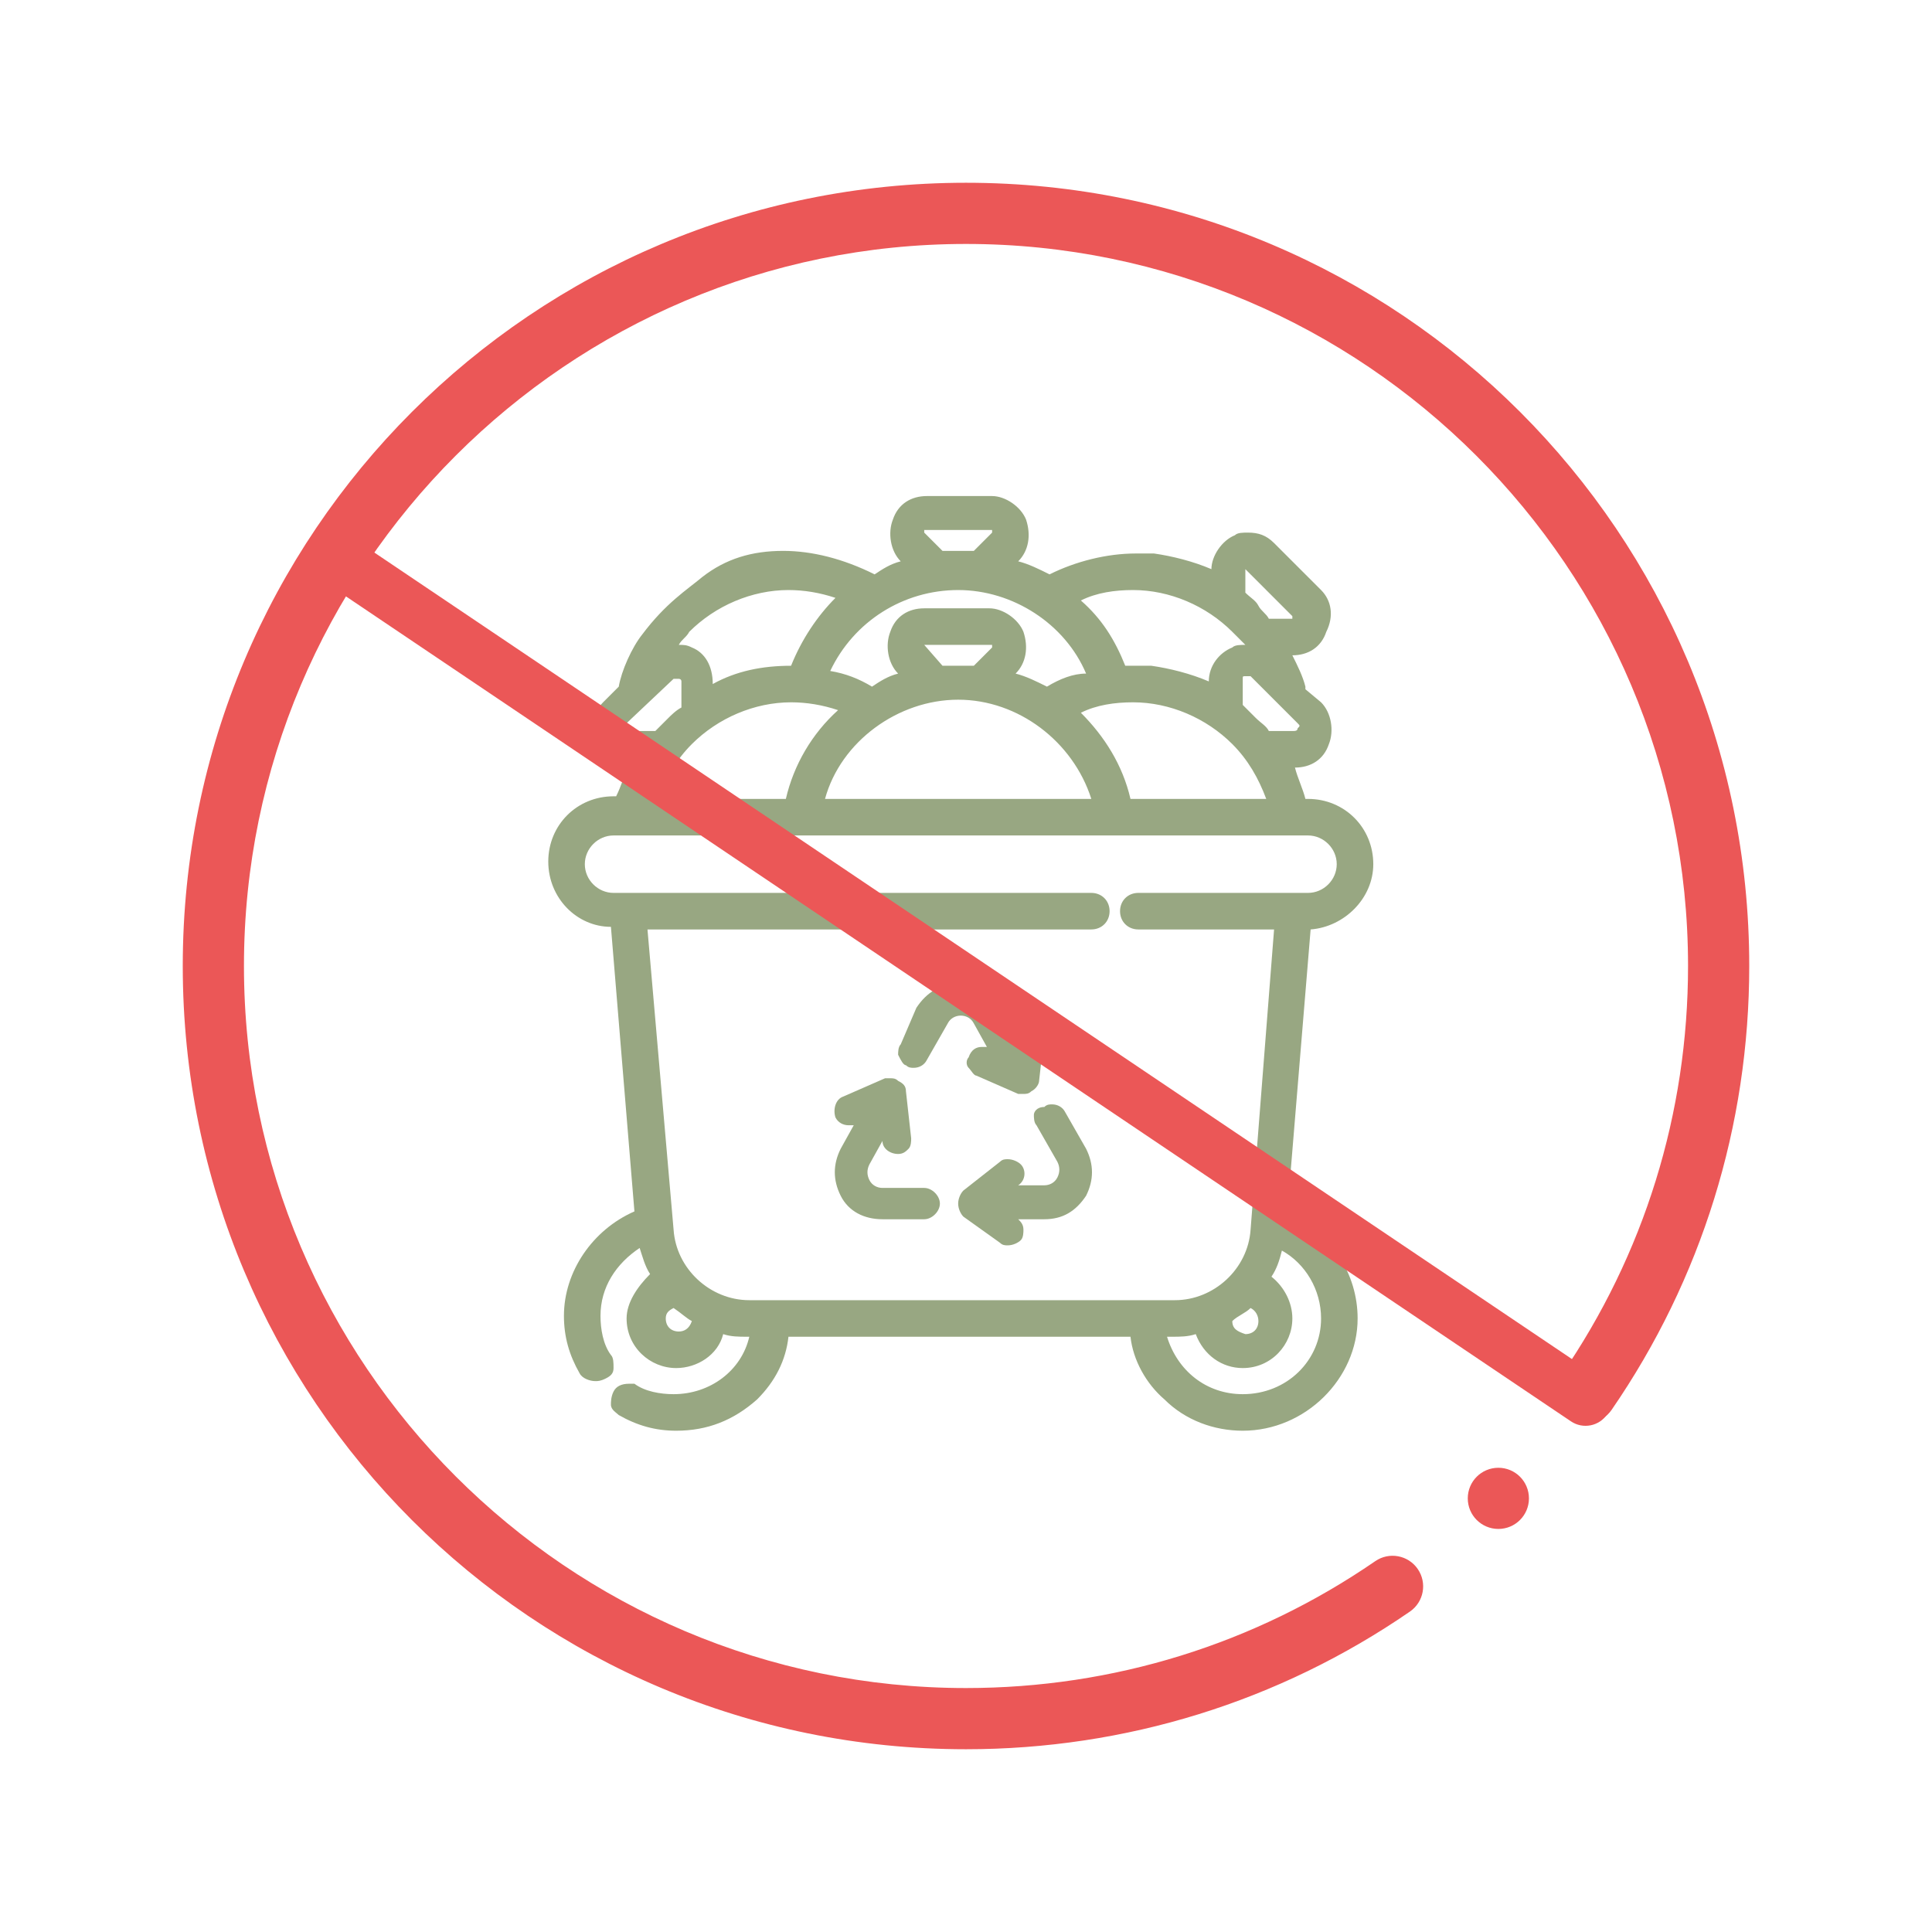 <svg width="74" height="74" viewBox="0 0 74 74" fill="none" xmlns="http://www.w3.org/2000/svg">
<path d="M32.5 43.1C32.6 43.1 32.7 43.1 32.7 43.1L32.2 44C31.9 44.6 31.9 45.2 32.2 45.8C32.5 46.4 33.1 46.7 33.8 46.7H35.4C35.7 46.7 36 46.4 36 46.1C36 45.8 35.7 45.5 35.4 45.5H33.8C33.6 45.5 33.4 45.4 33.3 45.2C33.2 45 33.2 44.8 33.3 44.6L33.8 43.7C33.8 44 34.1 44.2 34.4 44.2C34.6 44.2 34.7 44.1 34.8 44C34.9 43.9 34.9 43.7 34.9 43.6L34.7 41.8C34.7 41.6 34.6 41.5 34.4 41.4C34.3 41.3 34.2 41.3 34.1 41.3C34 41.3 33.9 41.3 33.9 41.3L32.3 42C32 42.1 31.9 42.5 32 42.8C32.1 43 32.3 43.1 32.5 43.1Z" fill="#98A782"/>
<path d="M39.6 42.7C39.6 42.8 39.6 43 39.7 43.1L40.5 44.5C40.6 44.7 40.6 44.9 40.5 45.1C40.4 45.3 40.2 45.4 40 45.4H39C39.3 45.2 39.3 44.8 39.1 44.6C39 44.5 38.8 44.4 38.6 44.4C38.5 44.4 38.4 44.4 38.3 44.5L36.9 45.6C36.8 45.7 36.7 45.9 36.7 46.1C36.7 46.3 36.8 46.5 36.9 46.6L38.3 47.6C38.4 47.7 38.5 47.7 38.6 47.7C38.8 47.7 39 47.6 39.1 47.5C39.2 47.4 39.2 47.2 39.2 47.1C39.2 46.9 39.1 46.8 39 46.7H40C40.7 46.7 41.2 46.4 41.6 45.8C41.9 45.2 41.9 44.6 41.6 44L40.8 42.6C40.7 42.4 40.5 42.3 40.3 42.3C40.2 42.3 40.1 42.3 40 42.4C39.7 42.4 39.6 42.6 39.6 42.7Z" fill="#98A782"/>
<path d="M34.7 40.8C34.8 40.9 34.9 40.9 35 40.9C35.2 40.9 35.4 40.8 35.5 40.6L36.3 39.2C36.4 39 36.6 38.9 36.8 38.9C37 38.9 37.2 39 37.3 39.2L37.8 40.1C37.7 40.1 37.6 40.1 37.6 40.1C37.4 40.1 37.2 40.2 37.1 40.5C37 40.6 37 40.8 37.1 40.9C37.2 41 37.3 41.2 37.4 41.2L39 41.9C39.1 41.9 39.2 41.9 39.2 41.9C39.3 41.9 39.4 41.9 39.5 41.8C39.7 41.7 39.8 41.5 39.8 41.4L40 39.6C40 39.3 39.8 39 39.4 39C39.1 39 38.9 39.2 38.8 39.5L38.3 38.6C38 38 37.4 37.7 36.7 37.7C36 37.7 35.5 38 35.1 38.6L34.5 40C34.4 40.1 34.4 40.3 34.4 40.4C34.5 40.6 34.6 40.8 34.7 40.8Z" fill="#98A782"/>
<path d="M49.3 46.5L50.2 35.6C51.5 35.5 52.6 34.4 52.6 33.1C52.6 31.7 51.5 30.6 50.1 30.6H50C49.9 30.2 49.7 29.8 49.6 29.4C50.2 29.4 50.7 29.1 50.9 28.5C51.1 28 51 27.3 50.6 26.9L50 26.4V26.3C49.9 25.9 49.7 25.5 49.5 25.1C50.1 25.1 50.6 24.8 50.8 24.2C51.1 23.6 51 23 50.6 22.6L48.8 20.8C48.5 20.5 48.2 20.4 47.8 20.4C47.6 20.4 47.4 20.4 47.3 20.5C46.8 20.7 46.4 21.3 46.4 21.8C45.7 21.5 44.9 21.3 44.2 21.2C44 21.2 43.7 21.2 43.5 21.2C42.4 21.2 41.2 21.5 40.2 22C39.8 21.8 39.4 21.6 39 21.5C39.4 21.1 39.5 20.5 39.3 19.9C39.1 19.4 38.5 19 38 19H35.5C34.9 19 34.4 19.3 34.2 19.9C34 20.4 34.1 21.1 34.5 21.5C34.1 21.6 33.8 21.8 33.5 22C32.3 21.4 31.1 21.1 30 21.1C28.8 21.1 27.8 21.4 26.9 22.1C26.3 22.6 25.5 23.1 24.6 24.3C24.2 24.8 23.8 25.7 23.7 26.3L23.1 26.9C22.7 27.3 22.6 27.9 22.8 28.5C23 29 23.5 29.3 24.1 29.3C23.9 29.7 23.8 30.1 23.6 30.5H23.5C22.1 30.5 21 31.6 21 33C21 34.4 22.1 35.5 23.4 35.5L24.3 46.4C22.7 47.1 21.6 48.7 21.6 50.4C21.6 51.2 21.8 51.9 22.2 52.6C22.3 52.8 22.6 52.9 22.8 52.9C22.9 52.9 23 52.9 23.2 52.8C23.4 52.7 23.5 52.6 23.5 52.4C23.5 52.2 23.5 52 23.4 51.9C23.1 51.5 23 50.9 23 50.4C23 49.3 23.6 48.4 24.5 47.8C24.6 48.1 24.7 48.5 24.9 48.8C24.4 49.3 24 49.9 24 50.5C24 51.6 24.9 52.4 25.9 52.4C26.7 52.4 27.5 51.9 27.7 51.1C28 51.2 28.3 51.2 28.6 51.2H28.7C28.4 52.5 27.2 53.4 25.8 53.4C25.3 53.4 24.7 53.3 24.3 53C24.3 53 24.2 53 24.1 53C23.8 53 23.6 53.1 23.5 53.3C23.4 53.5 23.4 53.7 23.4 53.8C23.4 54 23.6 54.1 23.7 54.2C24.4 54.6 25.1 54.8 25.9 54.8C27.1 54.8 28.1 54.4 29 53.6C29.7 52.9 30.1 52.1 30.2 51.2H43.3C43.4 52.1 43.9 53 44.6 53.6C45.4 54.4 46.5 54.8 47.6 54.8C50 54.8 52 52.8 52 50.5C52 48.8 51 47.2 49.3 46.5ZM47.7 22.7V21.8L49.5 23.6V23.7H48.6C48.5 23.5 48.3 23.4 48.2 23.2C48.1 23 47.9 22.9 47.7 22.7ZM47.2 24.8C46.7 25 46.3 25.5 46.3 26.1C45.6 25.8 44.8 25.6 44.1 25.5C43.9 25.5 43.6 25.5 43.4 25.5C43.3 25.5 43.2 25.5 43.1 25.5C42.7 24.5 42.2 23.7 41.4 23C42 22.7 42.7 22.6 43.4 22.6C44.8 22.6 46.2 23.2 47.2 24.2C47.4 24.4 47.5 24.5 47.7 24.7C47.5 24.7 47.3 24.7 47.2 24.8ZM48.5 30.6H43.3C43 29.3 42.3 28.2 41.4 27.3C42 27 42.7 26.9 43.4 26.9C44.8 26.9 46.2 27.5 47.2 28.5C47.8 29.1 48.2 29.8 48.5 30.6ZM36.7 26.8C39 26.8 41.1 28.4 41.8 30.6H31.6C32.2 28.4 34.4 26.8 36.7 26.8ZM35.4 24.7H38V24.8L37.3 25.5C37.1 25.5 36.9 25.5 36.7 25.5C36.5 25.5 36.3 25.5 36.1 25.5L35.4 24.7ZM40.1 26.3C39.7 26.1 39.3 25.9 38.9 25.8C39.3 25.4 39.4 24.8 39.2 24.2C39 23.7 38.4 23.3 37.9 23.3H35.4C34.8 23.3 34.3 23.6 34.1 24.2C33.9 24.7 34 25.4 34.4 25.8C34 25.9 33.7 26.1 33.4 26.3C32.9 26 32.4 25.8 31.8 25.7C32.7 23.8 34.6 22.6 36.7 22.6C38.8 22.6 40.8 23.9 41.6 25.8C41.1 25.8 40.6 26 40.1 26.3ZM30.3 25.5C29.2 25.5 28.2 25.7 27.3 26.2C27.3 25.5 27 25 26.5 24.8C26.3 24.7 26.2 24.7 26 24.7C26.1 24.5 26.3 24.4 26.4 24.2C27.4 23.2 28.8 22.6 30.2 22.6C30.8 22.6 31.4 22.7 32 22.9C31.3 23.6 30.7 24.5 30.3 25.5ZM32.1 27.2C31.1 28.1 30.4 29.3 30.1 30.6H25.2C25.5 29.8 25.9 29.1 26.5 28.5C27.5 27.5 28.9 26.9 30.3 26.9C30.9 26.9 31.5 27 32.1 27.2ZM48.6 28C48.5 27.8 48.3 27.7 48.1 27.5C47.9 27.3 47.8 27.2 47.6 27V26C47.6 25.9 47.6 25.9 47.7 25.9C47.7 25.9 47.7 25.9 47.8 25.9H47.9L49.7 27.7C49.8 27.8 49.8 27.8 49.7 27.9C49.7 28 49.6 28 49.5 28H48.6ZM37.3 21.1C37.1 21.1 36.9 21.1 36.7 21.1C36.5 21.1 36.3 21.1 36.1 21.1L35.4 20.4V20.3H38V20.4L37.3 21.1ZM25.8 26H26C26 26 26.1 26 26.1 26.1V27.1C25.9 27.2 25.7 27.4 25.6 27.5C25.4 27.7 25.2 27.9 25.1 28H24.1C24.1 28 24 28 24 27.9C24 27.9 24 27.8 24 27.7L25.8 26ZM25.8 50.1C26.1 50.3 26.3 50.5 26.5 50.6C26.4 50.9 26.2 51 26 51C25.7 51 25.5 50.8 25.5 50.5C25.5 50.3 25.6 50.2 25.8 50.1ZM41.8 35.6C42.2 35.6 42.5 35.3 42.5 34.9C42.5 34.5 42.2 34.2 41.8 34.2H23.5C22.9 34.2 22.4 33.7 22.4 33.1C22.4 32.5 22.9 32 23.5 32H50.1C50.7 32 51.2 32.5 51.2 33.1C51.2 33.7 50.7 34.2 50.1 34.2H43.6C43.2 34.2 42.9 34.5 42.9 34.9C42.9 35.3 43.2 35.6 43.6 35.6H48.8L47.9 47.1C47.8 48.6 46.5 49.8 45 49.8H28.7C27.2 49.8 25.9 48.6 25.8 47.1L24.8 35.6H41.8ZM47.2 50.6C47.4 50.4 47.7 50.3 47.9 50.1C48.1 50.2 48.2 50.4 48.2 50.6C48.2 50.9 48 51.1 47.7 51.1C47.4 51 47.2 50.9 47.2 50.6ZM44.9 51.2C45.2 51.2 45.5 51.2 45.8 51.1C46.1 51.9 46.8 52.4 47.6 52.4C48.7 52.4 49.5 51.5 49.5 50.5C49.5 49.9 49.2 49.3 48.7 48.9C48.9 48.6 49 48.3 49.1 47.9C50 48.4 50.6 49.4 50.6 50.5C50.6 52.1 49.3 53.4 47.6 53.4C46.2 53.4 45.1 52.5 44.7 51.2H44.9Z" fill="#98A782"/>
<path d="M37 67C43.113 67 48.992 65.177 54.003 61.727C54.536 61.36 54.67 60.63 54.303 60.097C53.937 59.564 53.207 59.429 52.674 59.797C48.056 62.976 42.636 64.656 37 64.656C21.75 64.656 9.344 52.25 9.344 37C9.344 21.75 21.75 9.344 37 9.344C52.25 9.344 64.656 21.75 64.656 37C64.656 42.636 62.976 48.056 59.797 52.674C59.429 53.207 59.564 53.936 60.097 54.304C60.63 54.67 61.36 54.536 61.727 54.003C65.177 48.992 67 43.113 67 37C67 20.408 53.596 7 37 7C20.409 7 7 20.404 7 37C7 53.592 20.404 67 37 67Z" fill="#EB5757"/>
<path fill-rule="evenodd" clip-rule="evenodd" d="M12.559 21.171C12.867 20.712 13.489 20.591 13.947 20.9L61.288 52.782C61.746 53.091 61.867 53.712 61.559 54.171C61.25 54.629 60.629 54.75 60.171 54.441L12.829 22.559C12.371 22.25 12.25 21.629 12.559 21.171Z" fill="#EB5757"/>
<path d="M57.391 58.562C58.038 58.562 58.562 58.038 58.562 57.391C58.562 56.743 58.038 56.219 57.391 56.219C56.743 56.219 56.219 56.743 56.219 57.391C56.219 58.038 56.743 58.562 57.391 58.562Z" fill="#EB5757"/>
</svg>
